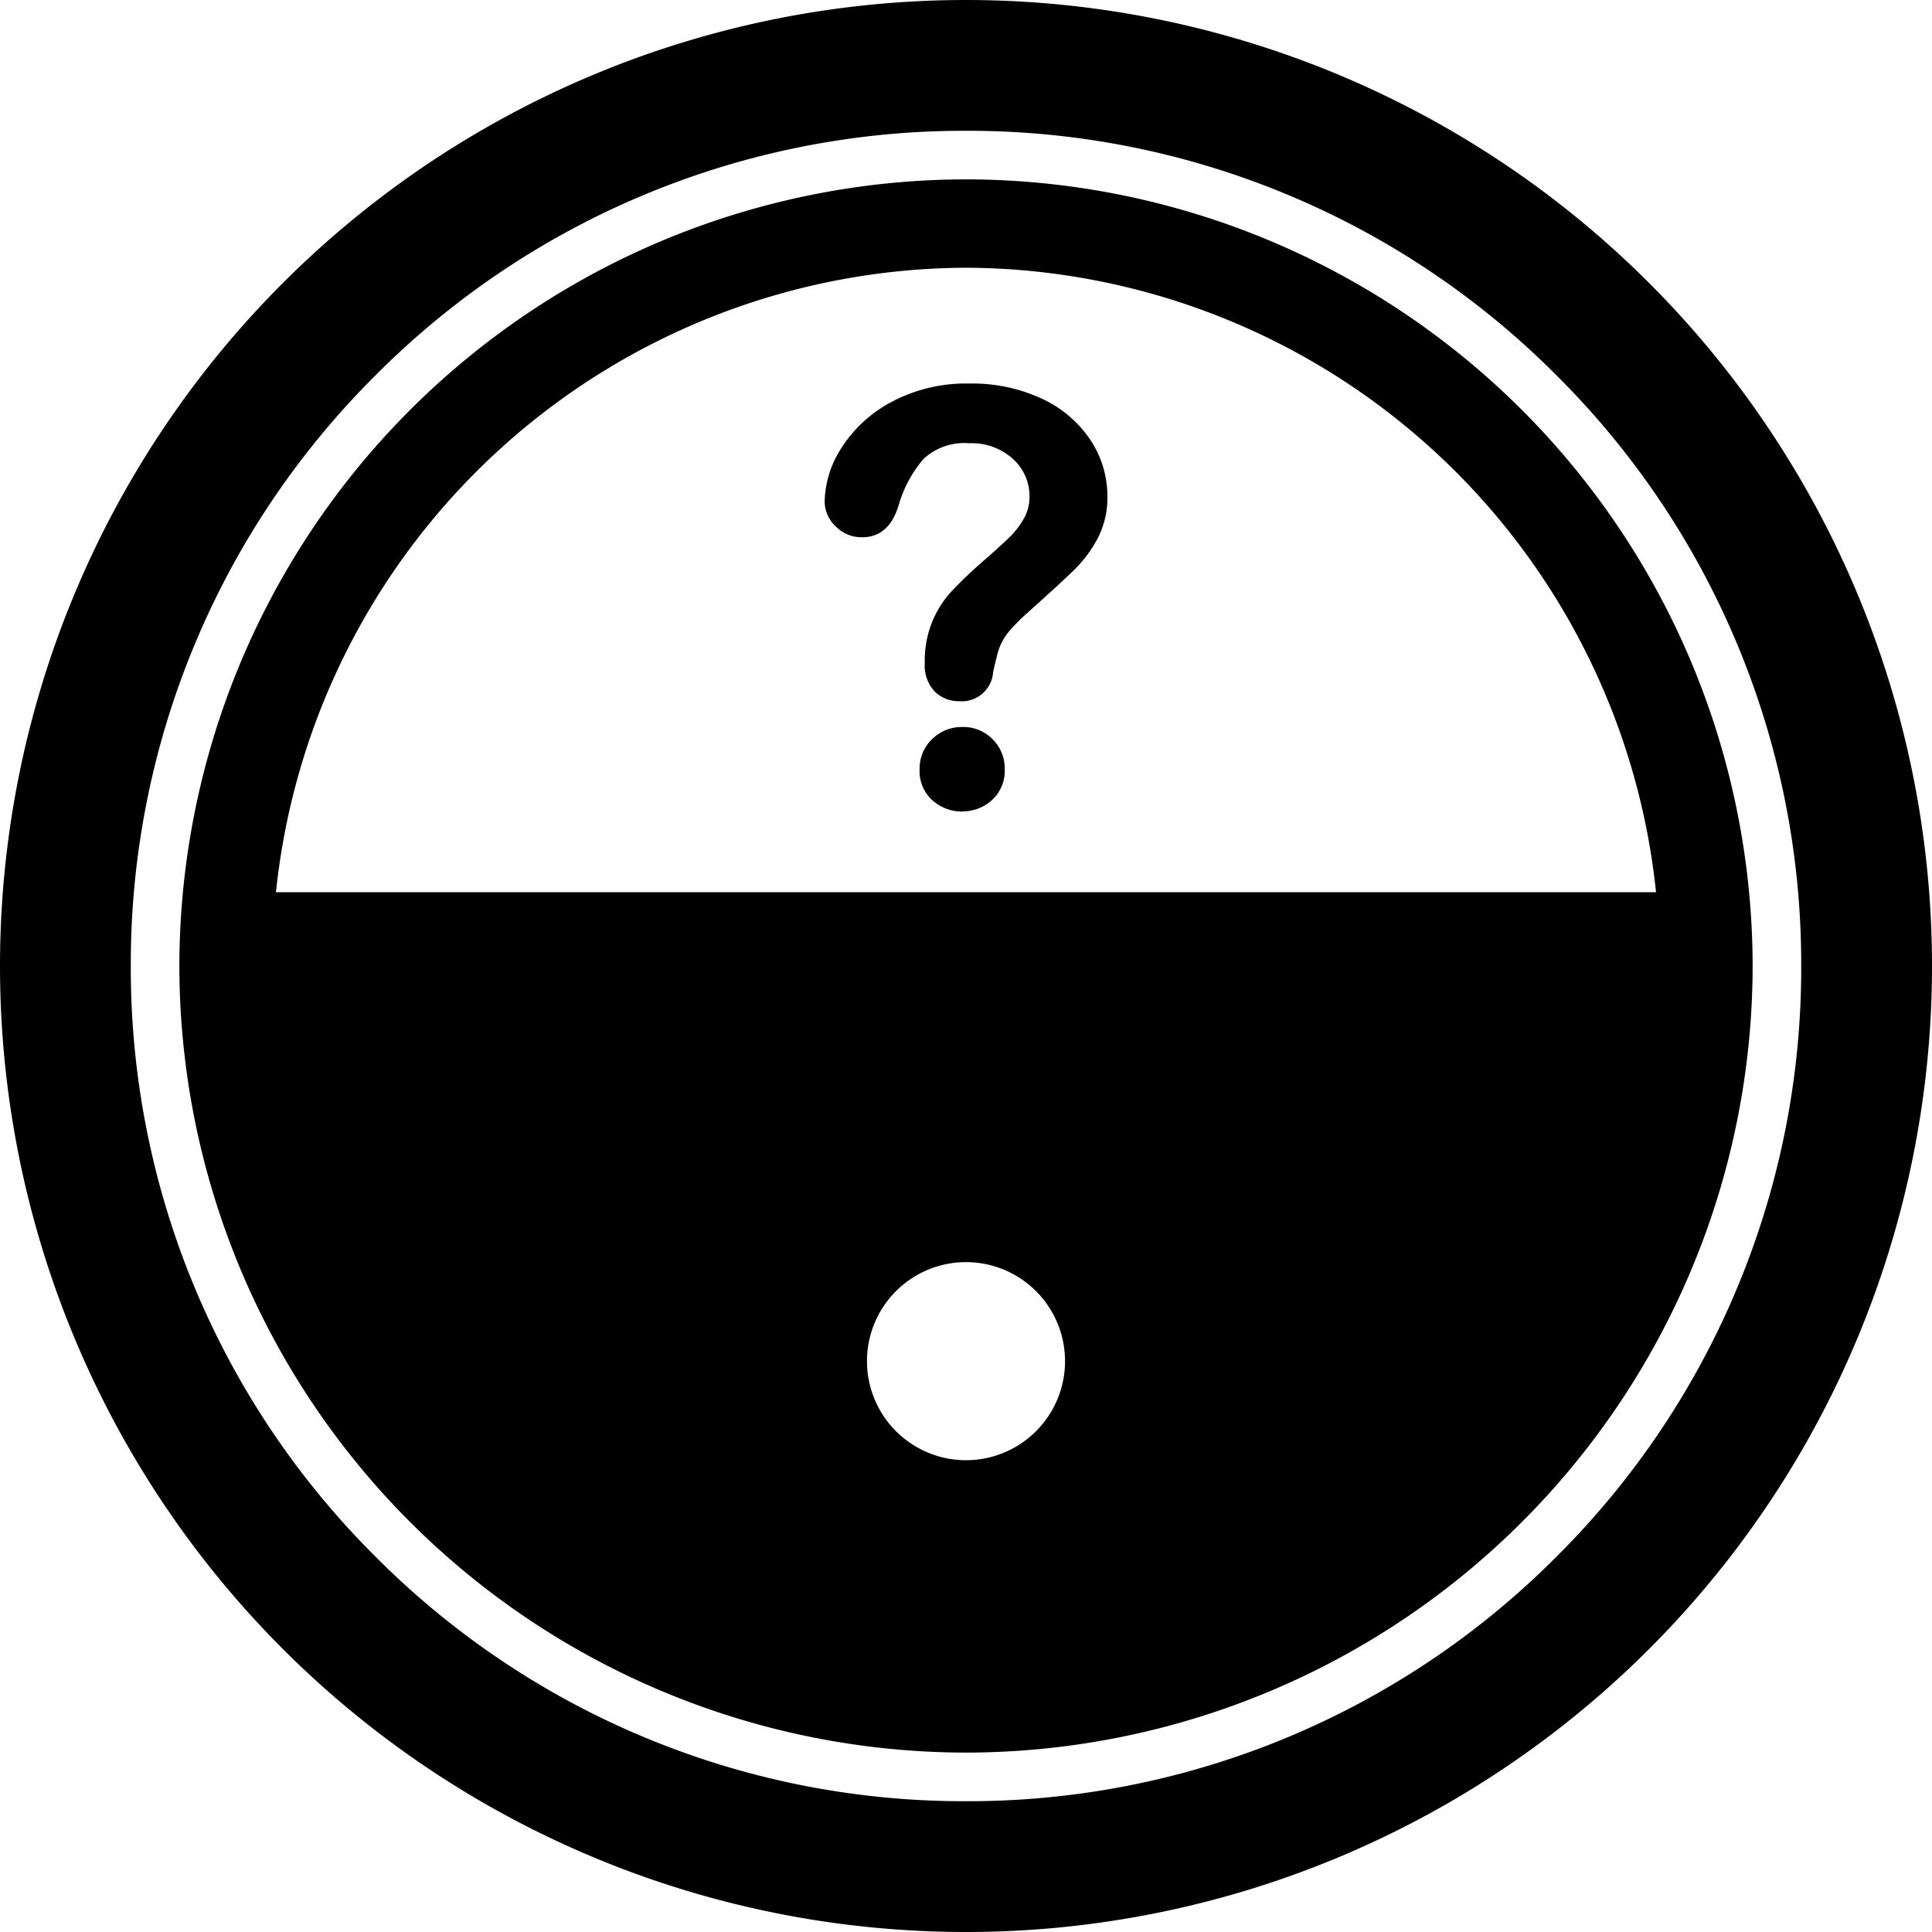 <svg xmlns="http://www.w3.org/2000/svg" xmlns:xlink="http://www.w3.org/1999/xlink" width="50" height="50" viewBox="0 0 50 50"><defs><style>.a{clip-path:url(#b);}.b{fill:#fff;}</style><clipPath id="b"><rect width="50" height="50"/></clipPath></defs><g id="a" class="a"><rect class="b" width="50" height="50"/><path d="M-710.575,162.085a20.381,20.381,0,0,0-20.358,20.358A20.381,20.381,0,0,0-710.575,202.8a20.381,20.381,0,0,0,20.358-20.358A20.381,20.381,0,0,0-710.575,162.085Zm0,33.148a2.563,2.563,0,0,1-2.563-2.563,2.563,2.563,0,0,1,2.563-2.563,2.563,2.563,0,0,1,2.563,2.563A2.563,2.563,0,0,1-710.575,195.233Zm-17.858-14.7a18.026,18.026,0,0,1,17.858-16.161,18.026,18.026,0,0,1,17.858,16.161Zm17.858-23.09a25,25,0,0,0-25,25,25,25,0,0,0,25,25,25,25,0,0,0,25-25A25,25,0,0,0-710.575,157.443Zm15.284,40.284a21.473,21.473,0,0,1-15.284,6.331,21.473,21.473,0,0,1-15.284-6.331,21.473,21.473,0,0,1-6.331-15.284,21.474,21.474,0,0,1,6.331-15.284,21.473,21.473,0,0,1,15.284-6.331,21.473,21.473,0,0,1,15.284,6.331,21.473,21.473,0,0,1,6.331,15.284A21.473,21.473,0,0,1-695.291,197.727Zm-18.942-27.3a2.644,2.644,0,0,1,.446-1.408,3.437,3.437,0,0,1,1.3-1.182,4.1,4.1,0,0,1,2-.468,4.265,4.265,0,0,1,1.873.391,3.036,3.036,0,0,1,1.255,1.064,2.612,2.612,0,0,1,.443,1.463,2.262,2.262,0,0,1-.252,1.09,3.337,3.337,0,0,1-.6.808q-.348.34-1.247,1.145a5.049,5.049,0,0,0-.4.4,1.615,1.615,0,0,0-.223.315,1.538,1.538,0,0,0-.113.285q-.04.143-.121.5a.814.814,0,0,1-.87.761.89.89,0,0,1-.64-.249.977.977,0,0,1-.26-.739,2.719,2.719,0,0,1,.19-1.064,2.7,2.7,0,0,1,.5-.79,11.582,11.582,0,0,1,.849-.808q.468-.409.677-.618a2.091,2.091,0,0,0,.351-.465,1.122,1.122,0,0,0,.143-.556,1.293,1.293,0,0,0-.435-.988,1.59,1.59,0,0,0-1.123-.4,1.553,1.553,0,0,0-1.185.406,3.233,3.233,0,0,0-.644,1.2q-.249.827-.944.827a.927.927,0,0,1-.691-.289A.883.883,0,0,1-714.233,170.422Zm3.57,8.019a1.151,1.151,0,0,1-.779-.289,1.013,1.013,0,0,1-.333-.809,1.042,1.042,0,0,1,.322-.775,1.087,1.087,0,0,1,.79-.315,1.054,1.054,0,0,1,.775.315,1.055,1.055,0,0,1,.315.775,1.021,1.021,0,0,1-.329.8A1.111,1.111,0,0,1-710.663,178.441Z" transform="translate(735.575 -157.443)"/></g></svg>